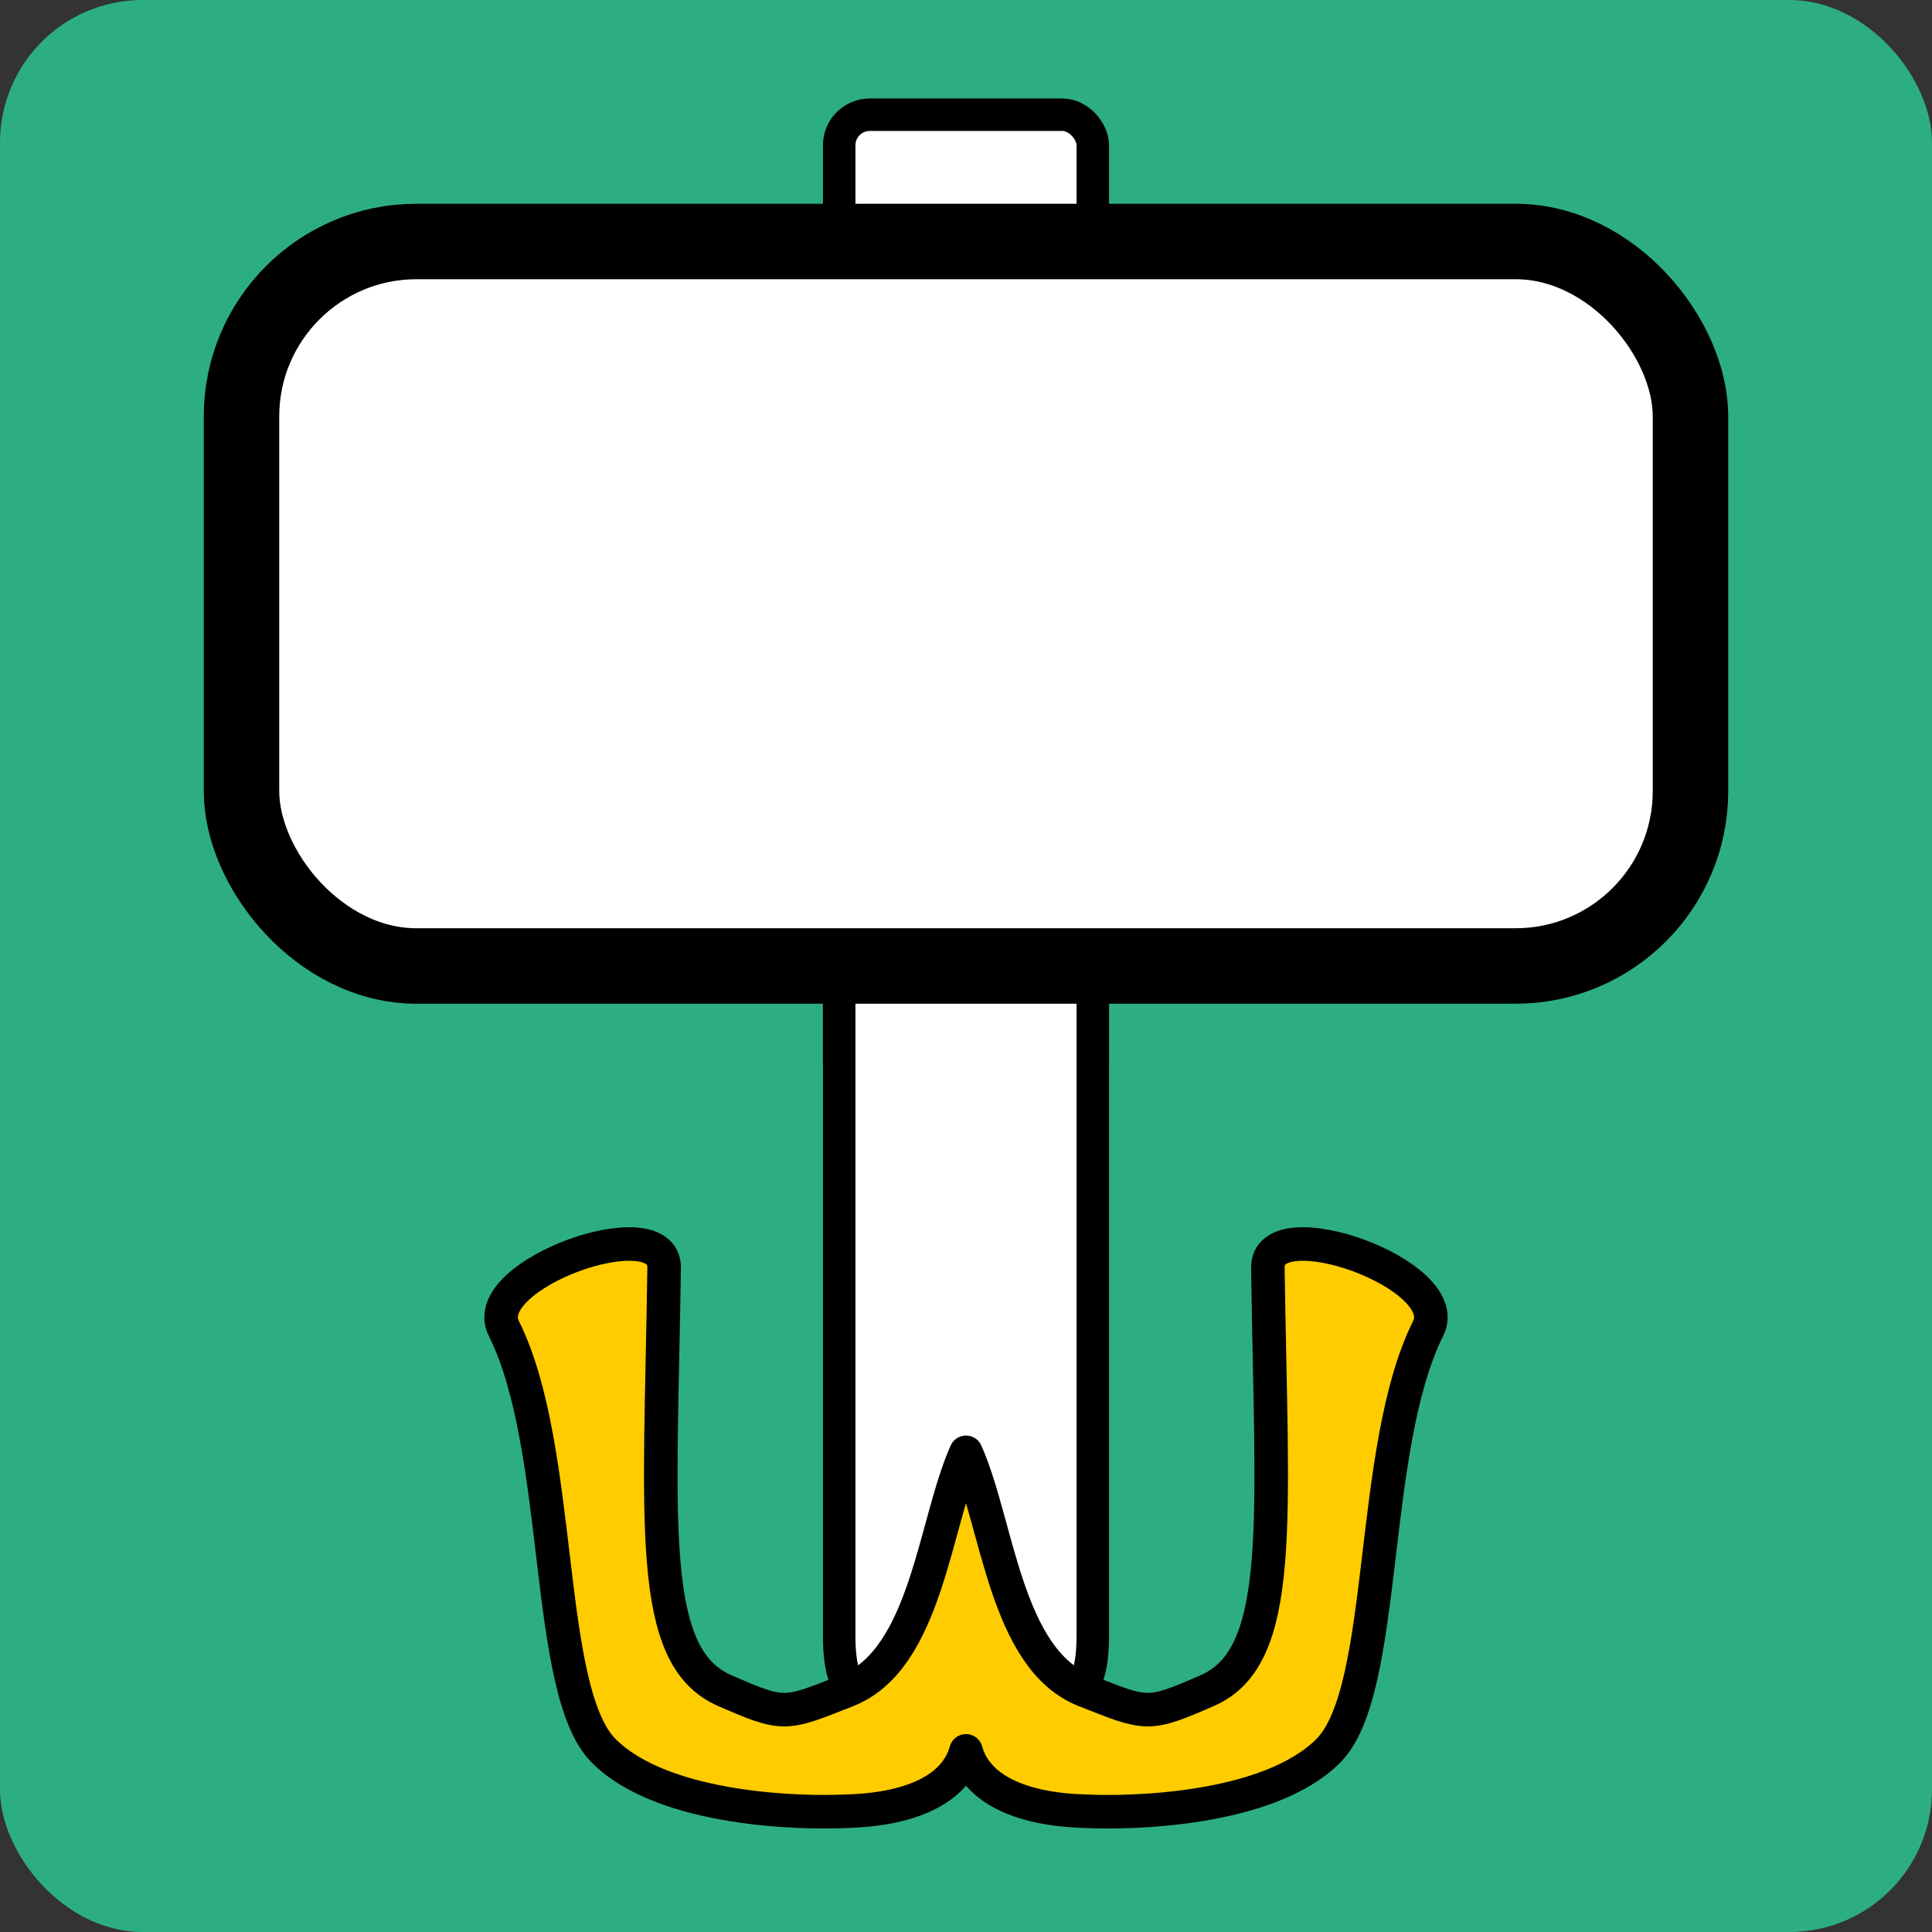 <?xml version="1.0" encoding="UTF-8" standalone="no"?>
<!-- Created with Inkscape (http://www.inkscape.org/) -->

<svg
   width="512"
   height="512"
   viewBox="0 0 135.467 135.467"
   version="1.1"
   id="svg1"
   inkscape:version="1.4 (e7c3feb100, 2024-10-09)"
   sodipodi:docname="logo.svg"
   xmlns:inkscape="http://www.inkscape.org/namespaces/inkscape"
   xmlns:sodipodi="http://sodipodi.sourceforge.net/DTD/sodipodi-0.dtd"
   xmlns="http://www.w3.org/2000/svg"
   xmlns:svg="http://www.w3.org/2000/svg">
  <rect x="0" y="0" width="135.467" height="135.467" fill="#333333" stroke="none"/>
  <sodipodi:namedview
     id="namedview1"
     pagecolor="#ffffff"
     bordercolor="#111111"
     borderopacity="1"
     inkscape:showpageshadow="0"
     inkscape:pageopacity="0"
     inkscape:pagecheckerboard="1"
     inkscape:deskcolor="#d1d1d1"
     inkscape:document-units="mm"
     showgrid="true"
     inkscape:zoom="1"
     inkscape:cx="245.5"
     inkscape:cy="354.5"
     inkscape:window-width="1920"
     inkscape:window-height="1032"
     inkscape:window-x="1280"
     inkscape:window-y="1128"
     inkscape:window-maximized="1"
     inkscape:current-layer="g4">
    <inkscape:grid
       id="grid3"
       units="px"
       originx="0"
       originy="0"
       spacingx="4.233"
       spacingy="4.233"
       empcolor="#3f3fff"
       empopacity="0.251"
       color="#3f3fff"
       opacity="0.125"
       empspacing="5"
       enabled="true"
       visible="true" />
  </sodipodi:namedview>
  <defs
     id="defs1">
    <inkscape:path-effect
       effect="mirror_symmetry"
       start_point="67.733,99.713"
       end_point="67.733,137.354"
       center_point="67.733,118.533"
       id="path-effect8"
       is_visible="true"
       lpeversion="1.2"
       lpesatellites=""
       mode="free"
       discard_orig_path="false"
       fuse_paths="false"
       oposite_fuse="false"
       split_items="false"
       split_open="false"
       link_styles="false" />
    <inkscape:path-effect
       effect="mirror_symmetry"
       start_point="94.331,94.533"
       end_point="94.331,132.174"
       center_point="94.331,113.353"
       id="path-effect7"
       is_visible="true"
       lpeversion="1.2"
       lpesatellites=""
       mode="free"
       discard_orig_path="false"
       fuse_paths="false"
       oposite_fuse="false"
       split_items="false"
       split_open="false"
       link_styles="false" />
    <inkscape:path-effect
       effect="mirror_symmetry"
       start_point="94.331,94.533"
       end_point="94.331,132.174"
       center_point="94.331,113.353"
       id="path-effect5"
       is_visible="true"
       lpeversion="1.2"
       lpesatellites=""
       mode="free"
       discard_orig_path="false"
       fuse_paths="false"
       oposite_fuse="false"
       split_items="false"
       split_open="false"
       link_styles="false" />
    <inkscape:path-effect
       effect="mirror_symmetry"
       start_point="20,94.533"
       end_point="0,132.174"
       center_point="10,113.353"
       id="path-effect4"
       is_visible="true"
       lpeversion="1.2"
       lpesatellites=""
       mode="free"
       discard_orig_path="false"
       fuse_paths="false"
       oposite_fuse="false"
       split_items="false"
       split_open="false"
       link_styles="false" />
  </defs>
  <g
     inkscape:label="Layer 1"
     inkscape:groupmode="layer"
     id="layer1">
    <rect
       style="fill:#2dae82;fill-opacity:1;stroke-width:7.756;stroke-linecap:round;stroke-linejoin:bevel;stroke-miterlimit:2"
       id="rect2"
       width="135.467"
       height="135.467"
       x="3.3333304e-06"
       y="-3.3333331e-06"
       rx="10" />
    <rect
       style="fill:#ffffff;fill-opacity:1;stroke:#000000;stroke-width:2.278;stroke-linecap:round;stroke-linejoin:bevel;stroke-miterlimit:2;stroke-opacity:1"
       id="rect3-5-6"
       width="17.783"
       height="68.579"
       x="58.842"
       y="8.044"
       rx="2.147" />
    <path
       id="rect3-5"
       style="fill:#ffffff;stroke:#000000;stroke-width:2.278;stroke-linecap:round;stroke-linejoin:bevel;stroke-miterlimit:2"
       d="m 60.989,50.379 h 13.488 c 1.19,0 2.147,1.847 2.147,4.142 l -10e-7,60.175 c 0,8.413 -5.89,1.424 -8.891,1.424 -3.002,0 -8.891,7.034 -8.891,-1.424 l -2e-6,-60.175 c 0,-2.295 0.958,-4.142 2.147,-4.142 z"
       sodipodi:nodetypes="ssssasss" />
    <rect
       style="fill:#ffffff;fill-opacity:1;stroke-width:5.292;stroke-linecap:round;stroke-linejoin:bevel;stroke-miterlimit:2;stroke-dasharray:none;stroke:#000000;stroke-opacity:1"
       id="rect3"
       width="101.6"
       height="50.8"
       x="16.933"
       y="16.933"
       rx="12.268" />
    <g
       id="g4"
       transform="translate(1.0627966e-7,-4.233)">
      <path
         id="rect3-5-2-6-3-2"
         style="fill:#ffcc00;stroke:#000000;stroke-width:2.352;stroke-linecap:round;stroke-linejoin:bevel;stroke-miterlimit:2;stroke-dasharray:none;stroke-opacity:1"
         d="m 67.733,106.066 c -2.241,5.015 -2.764,14.506 -8.334,16.701 -4.366,1.72 -4.366,1.852 -8.599,0 -5.485,-2.4 -4.487,-11.881 -4.233,-29.633 0.061,-4.233 -13.138,0.447 -11.245,4.233 4.233,8.467 2.778,25.4 7.011,29.633 4.233,4.233 14.055,4.377 16.933,4.233 0.701,-0.035 7.291,-1e-5 8.467,-4.233 m 0,-20.934 c 2.241,5.015 2.764,14.506 8.334,16.701 4.366,1.72 4.366,1.852 8.599,0 5.485,-2.4 4.487,-11.881 4.233,-29.633 -0.061,-4.233 13.138,0.447 11.245,4.233 -4.233,8.467 -2.778,25.4 -7.011,29.633 C 88.9,131.233 79.079,131.377 76.2,131.233 c -0.701,-0.035 -7.291,-1e-5 -8.467,-4.233"
         sodipodi:nodetypes="cssssssc"
         inkscape:path-effect="#path-effect8"
         inkscape:original-d="m 67.733333,106.06587 c -2.240715,5.01453 -2.764169,14.50647 -8.334375,16.70079 -4.365625,1.71979 -4.365625,1.85208 -8.598958,0 -5.48489,-2.39964 -4.487366,-11.88061 -4.233334,-29.633332 0.06057,-4.2329 -13.137996,0.446925 -11.244792,4.233333 4.233334,8.466669 2.778131,25.399999 7.011459,29.633329 4.233333,4.23334 14.054674,4.37691 16.933333,4.23334 0.700984,-0.035 7.290881,-1e-5 8.466667,-4.23334" />
    </g>
  </g>
</svg>
